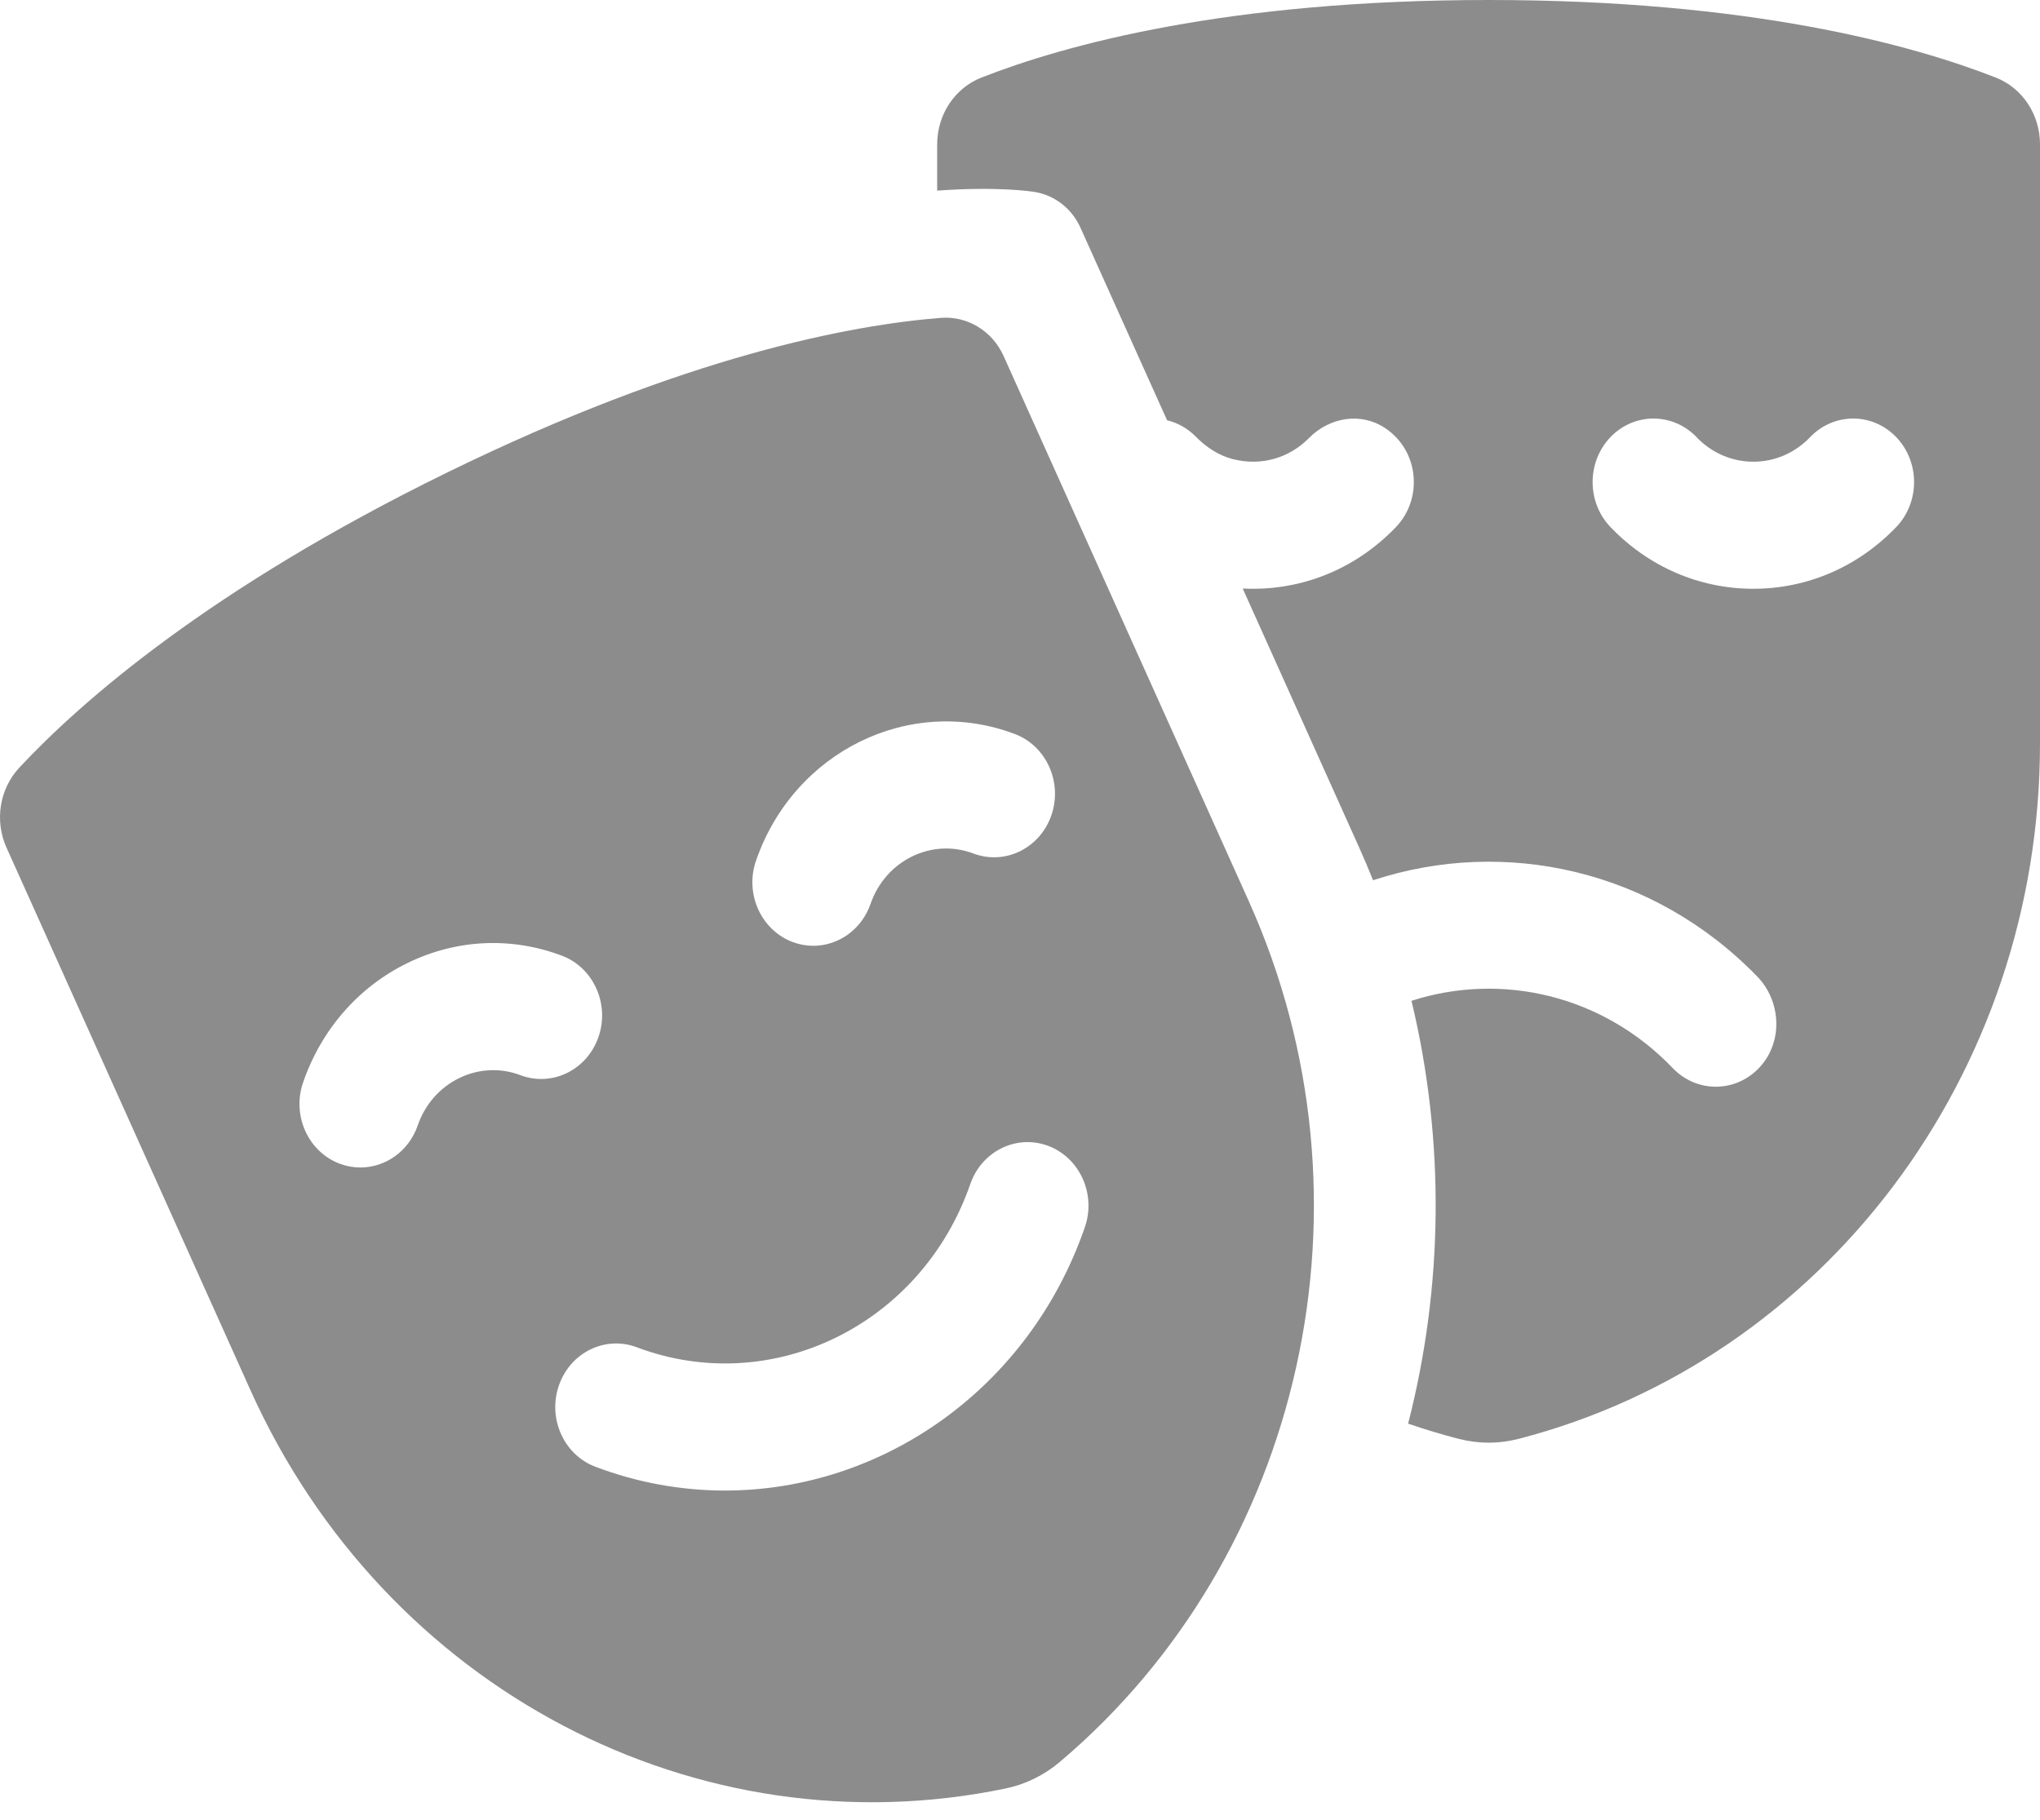 <svg width="65" height="58" viewBox="0 0 65 58" fill="none" xmlns="http://www.w3.org/2000/svg">
<path d="M29.861 4.599V6.075C31.824 5.936 32.875 6.103 32.984 6.121C33.295 6.174 33.589 6.305 33.841 6.504C34.092 6.702 34.294 6.961 34.427 7.259L37.186 13.394C37.53 13.477 37.847 13.657 38.1 13.915C38.433 14.254 38.831 14.518 39.282 14.633C40.183 14.863 41.078 14.601 41.709 13.96C42.361 13.299 43.356 13.13 44.125 13.638C45.224 14.362 45.342 15.897 44.48 16.797C43.264 18.066 41.647 18.765 39.926 18.765C39.816 18.765 39.706 18.762 39.596 18.757L43.304 27.005C43.46 27.352 43.608 27.702 43.749 28.055C47.925 26.681 52.673 27.702 55.992 31.125C56.734 31.89 56.816 33.14 56.123 33.953C55.941 34.168 55.717 34.34 55.467 34.457C55.216 34.575 54.945 34.635 54.67 34.635C54.174 34.635 53.677 34.437 53.298 34.042C51.049 31.695 47.821 30.981 44.974 31.897C46.053 36.389 45.982 41.026 44.867 45.373C45.395 45.555 45.929 45.717 46.469 45.856C47.098 46.02 47.757 46.021 48.387 45.858C58.09 43.353 65 34.246 65 23.695V4.599C65 3.653 64.441 2.806 63.593 2.473C60.921 1.425 55.756 0 47.432 0C39.107 0 33.942 1.425 31.269 2.473C30.421 2.806 29.861 3.653 29.861 4.599L29.861 4.599ZM51.313 13.933C52.071 13.142 53.299 13.142 54.058 13.933C54.294 14.182 54.576 14.379 54.887 14.513C55.197 14.648 55.53 14.716 55.866 14.715C56.202 14.716 56.535 14.648 56.846 14.513C57.156 14.379 57.438 14.182 57.675 13.933C58.433 13.142 59.662 13.142 60.42 13.933C61.177 14.724 61.177 16.006 60.42 16.797C59.203 18.066 57.587 18.765 55.866 18.765C54.146 18.765 52.529 18.066 51.313 16.797C50.556 16.006 50.556 14.724 51.313 13.933Z" fill="#8C8C8C"/>
<path d="M39.791 28.725L31.977 11.346C31.618 10.546 30.821 10.064 29.977 10.131C27.155 10.353 21.864 11.33 14.242 15.062C6.705 18.752 2.609 22.332 0.616 24.465C-0.016 25.142 -0.178 26.158 0.207 27.014L7.978 44.302C12.272 53.854 22.236 59.036 32.04 57.002C32.674 56.871 33.267 56.58 33.769 56.155C41.535 49.587 44.085 38.278 39.791 28.725ZM24.089 27.43C25.295 23.945 28.994 22.133 32.333 23.393C33.341 23.773 33.863 24.934 33.499 25.986C33.135 27.038 32.022 27.582 31.014 27.202C29.688 26.702 28.218 27.422 27.739 28.806C27.453 29.631 26.708 30.144 25.914 30.144C25.695 30.144 25.472 30.105 25.254 30.023C24.247 29.642 23.724 28.482 24.089 27.43V27.43ZM16.584 34.268C16.268 34.148 15.933 34.094 15.597 34.11C15.261 34.127 14.932 34.212 14.628 34.362C14.323 34.51 14.05 34.72 13.823 34.979C13.597 35.238 13.422 35.542 13.309 35.872C13.023 36.697 12.278 37.21 11.483 37.21C11.264 37.21 11.042 37.17 10.824 37.089C9.816 36.709 9.294 35.548 9.658 34.496C10.243 32.807 11.422 31.458 12.979 30.695C14.537 29.933 16.285 29.849 17.903 30.459C18.911 30.839 19.433 32 19.069 33.052C18.704 34.103 17.592 34.648 16.584 34.268ZM23.1 47.506C21.693 47.506 20.296 47.249 18.974 46.749C17.965 46.369 17.444 45.208 17.808 44.156C18.172 43.104 19.284 42.559 20.292 42.94C24.595 44.562 29.361 42.228 30.916 37.738C31.28 36.686 32.392 36.142 33.4 36.521C34.408 36.902 34.93 38.062 34.566 39.115C32.776 44.283 28.086 47.506 23.1 47.506Z" fill="#8C8C8C"/>
</svg>
